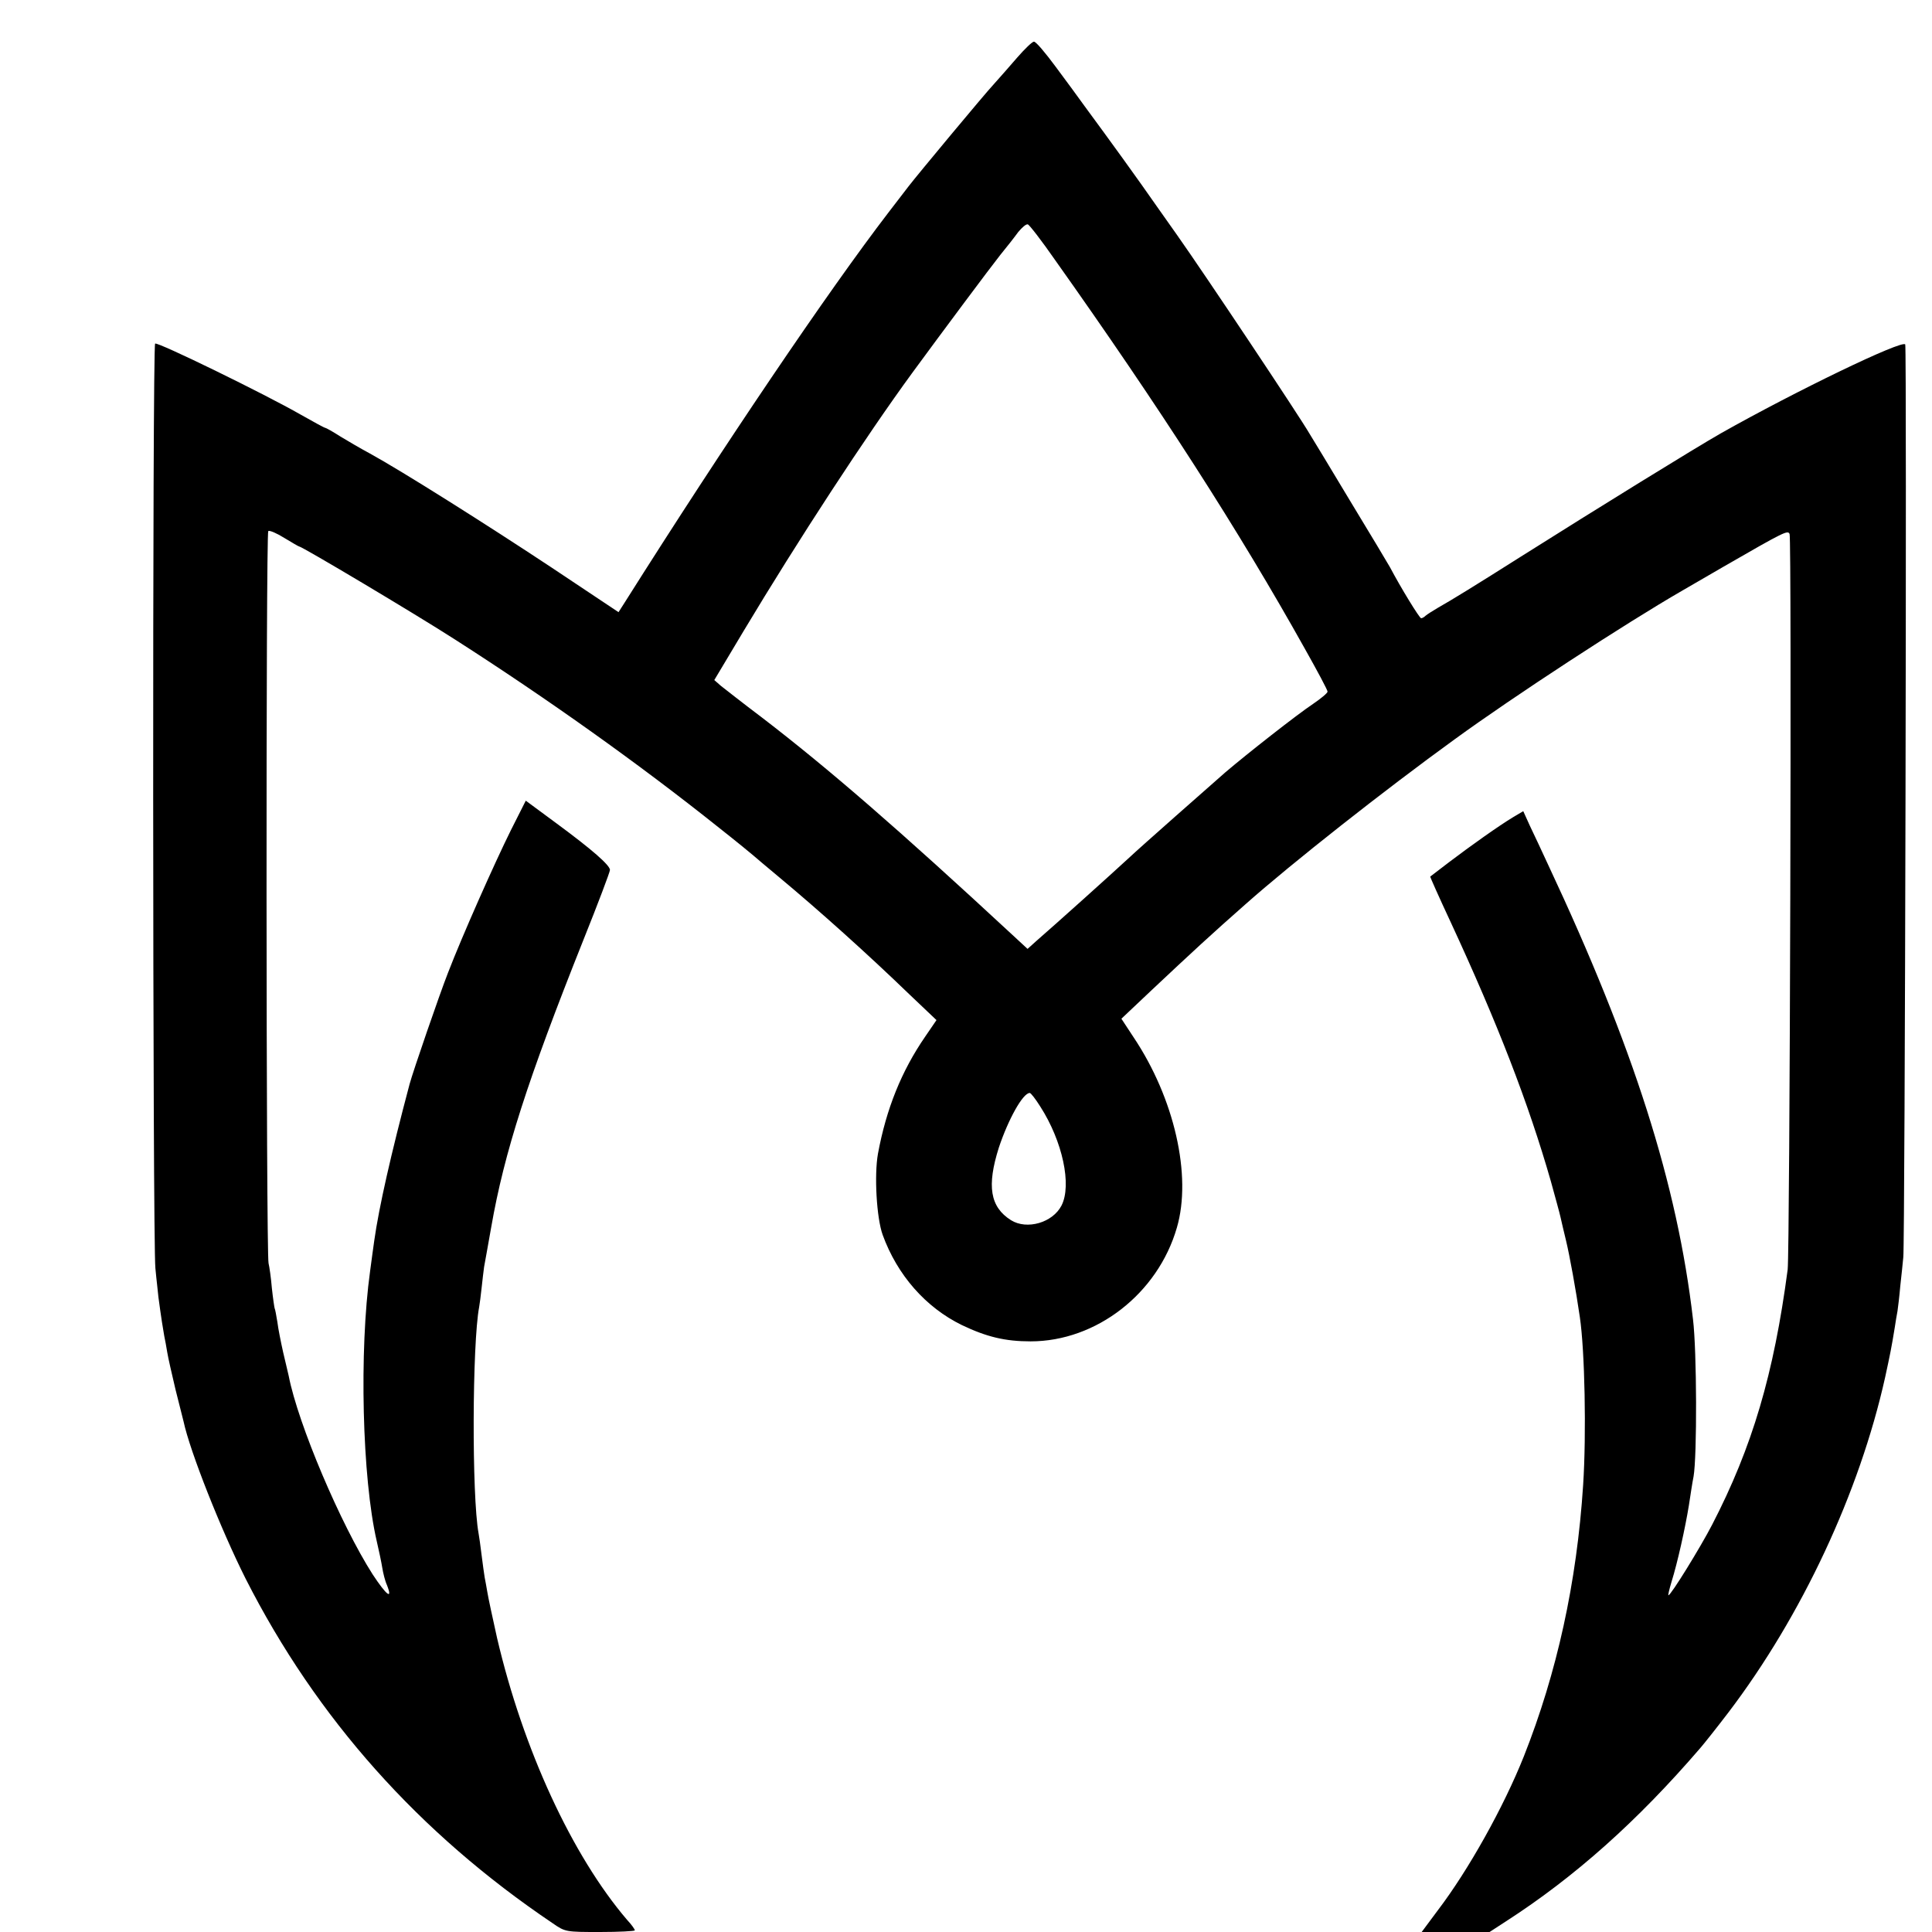 <?xml version="1.0" standalone="no"?>
<!DOCTYPE svg PUBLIC "-//W3C//DTD SVG 20010904//EN"
 "http://www.w3.org/TR/2001/REC-SVG-20010904/DTD/svg10.dtd">
<svg version="1.0" xmlns="http://www.w3.org/2000/svg"
 width="700pt" height="700pt" viewBox="0 0 700 700"
 preserveAspectRatio="xMidYMid meet">
<g transform="translate(0,700) scale(0.1,-0.1)"
fill="#000000" stroke="none">
<path d="M3686 6792 c-27 -31 -66 -76 -87 -99 -31 -33 -278 -330 -307 -368 -4
-5 -37 -48 -73 -95 -218 -284 -594 -840 -955 -1412 l-23 -36 -243 162 c-234
155 -543 350 -658 413 -30 16 -78 44 -106 61 -28 18 -53 32 -56 32 -3 0 -43
22 -89 48 -129 74 -520 265 -527 257 -10 -10 -9 -3254 1 -3350 4 -44 10 -91
11 -105 10 -75 17 -118 21 -140 3 -14 8 -41 11 -60 3 -19 17 -80 30 -135 14
-55 27 -107 29 -115 23 -108 135 -391 225 -570 257 -506 628 -922 1112 -1248
46 -32 48 -32 172 -32 69 0 126 3 126 6 0 4 -12 21 -28 38 -200 234 -377 619
-471 1021 -16 72 -32 146 -35 165 -3 19 -8 44 -10 55 -2 12 -7 48 -11 80 -4
33 -9 69 -11 79 -25 136 -23 689 2 820 2 11 6 42 9 70 3 28 7 62 9 76 3 14 14
79 26 145 47 269 131 531 334 1040 53 132 96 246 96 253 0 17 -65 74 -194 169
l-111 82 -54 -107 c-60 -121 -176 -382 -228 -517 -31 -79 -127 -358 -139 -403
-67 -252 -111 -446 -128 -567 -3 -22 -10 -71 -15 -110 -40 -288 -29 -750 24
-979 8 -34 17 -77 20 -96 3 -19 10 -48 17 -63 22 -56 -2 -37 -52 39 -115 180
-270 544 -304 719 -3 11 -11 49 -20 85 -8 36 -18 85 -21 110 -4 24 -8 47 -10
50 -1 3 -6 36 -10 73 -3 37 -9 78 -12 90 -9 35 -10 2648 -1 2653 5 3 31 -8 58
-25 28 -17 52 -31 54 -31 10 0 420 -244 566 -338 334 -214 667 -451 955 -681
66 -52 122 -98 125 -101 3 -3 46 -39 95 -80 144 -120 319 -277 468 -421 l100
-95 -41 -60 c-86 -125 -141 -262 -171 -424 -14 -78 -5 -233 17 -294 53 -146
156 -263 287 -327 90 -43 157 -59 249 -59 238 0 461 173 530 412 55 188 -9
469 -157 690 l-44 67 109 103 c149 140 216 202 342 313 167 148 502 412 756
596 214 156 622 422 825 539 17 10 84 49 150 87 222 128 233 133 239 118 8
-21 1 -2602 -7 -2665 -50 -378 -128 -643 -274 -925 -42 -81 -149 -255 -158
-255 -2 0 3 21 11 48 22 70 50 197 63 277 6 39 13 86 17 105 13 74 12 456 -2
570 -57 490 -215 986 -524 1645 -23 50 -53 114 -67 143 l-24 53 -37 -22 c-50
-30 -153 -103 -232 -163 -36 -27 -66 -51 -68 -52 -1 -1 32 -75 74 -165 170
-367 282 -656 363 -939 16 -58 32 -116 35 -130 3 -14 12 -52 20 -85 13 -54 36
-180 50 -277 18 -121 24 -423 12 -608 -23 -355 -95 -681 -215 -984 -73 -183
-200 -411 -312 -558 l-58 -78 123 0 123 0 60 39 c248 160 475 362 703 627 14
16 60 74 102 129 266 350 475 797 568 1214 18 83 23 107 35 181 3 19 7 46 10
60 2 14 7 54 10 90 4 36 9 83 11 105 6 47 13 3297 7 3307 -10 18 -399 -170
-668 -322 -93 -53 -443 -269 -725 -447 -161 -102 -252 -158 -300 -185 -19 -11
-39 -24 -45 -29 -5 -5 -12 -9 -16 -9 -6 0 -74 111 -113 185 -6 11 -72 121
-146 243 -74 123 -139 231 -145 240 -37 64 -379 577 -480 720 -30 42 -59 84
-65 92 -85 122 -178 250 -270 375 -20 28 -67 92 -105 143 -37 50 -72 92 -79
91 -6 0 -33 -26 -60 -57z m136 -733 c381 -537 667 -982 906 -1410 45 -80 82
-149 82 -155 0 -5 -24 -25 -52 -44 -60 -40 -238 -180 -318 -248 -48 -42 -318
-280 -346 -307 -76 -70 -264 -239 -341 -306 l-30 -27 -54 50 c-412 382 -667
603 -908 788 -69 52 -135 104 -149 115 l-24 21 107 179 c196 327 442 704 611
935 104 142 283 382 318 426 23 28 52 65 65 83 14 17 29 30 35 28 6 -2 50 -59
98 -128z m-53 -3068 c81 -126 115 -285 77 -359 -32 -62 -125 -89 -183 -53 -76
48 -88 124 -44 263 34 102 87 198 112 198 4 0 21 -22 38 -49z"/>
</g>
</svg>
